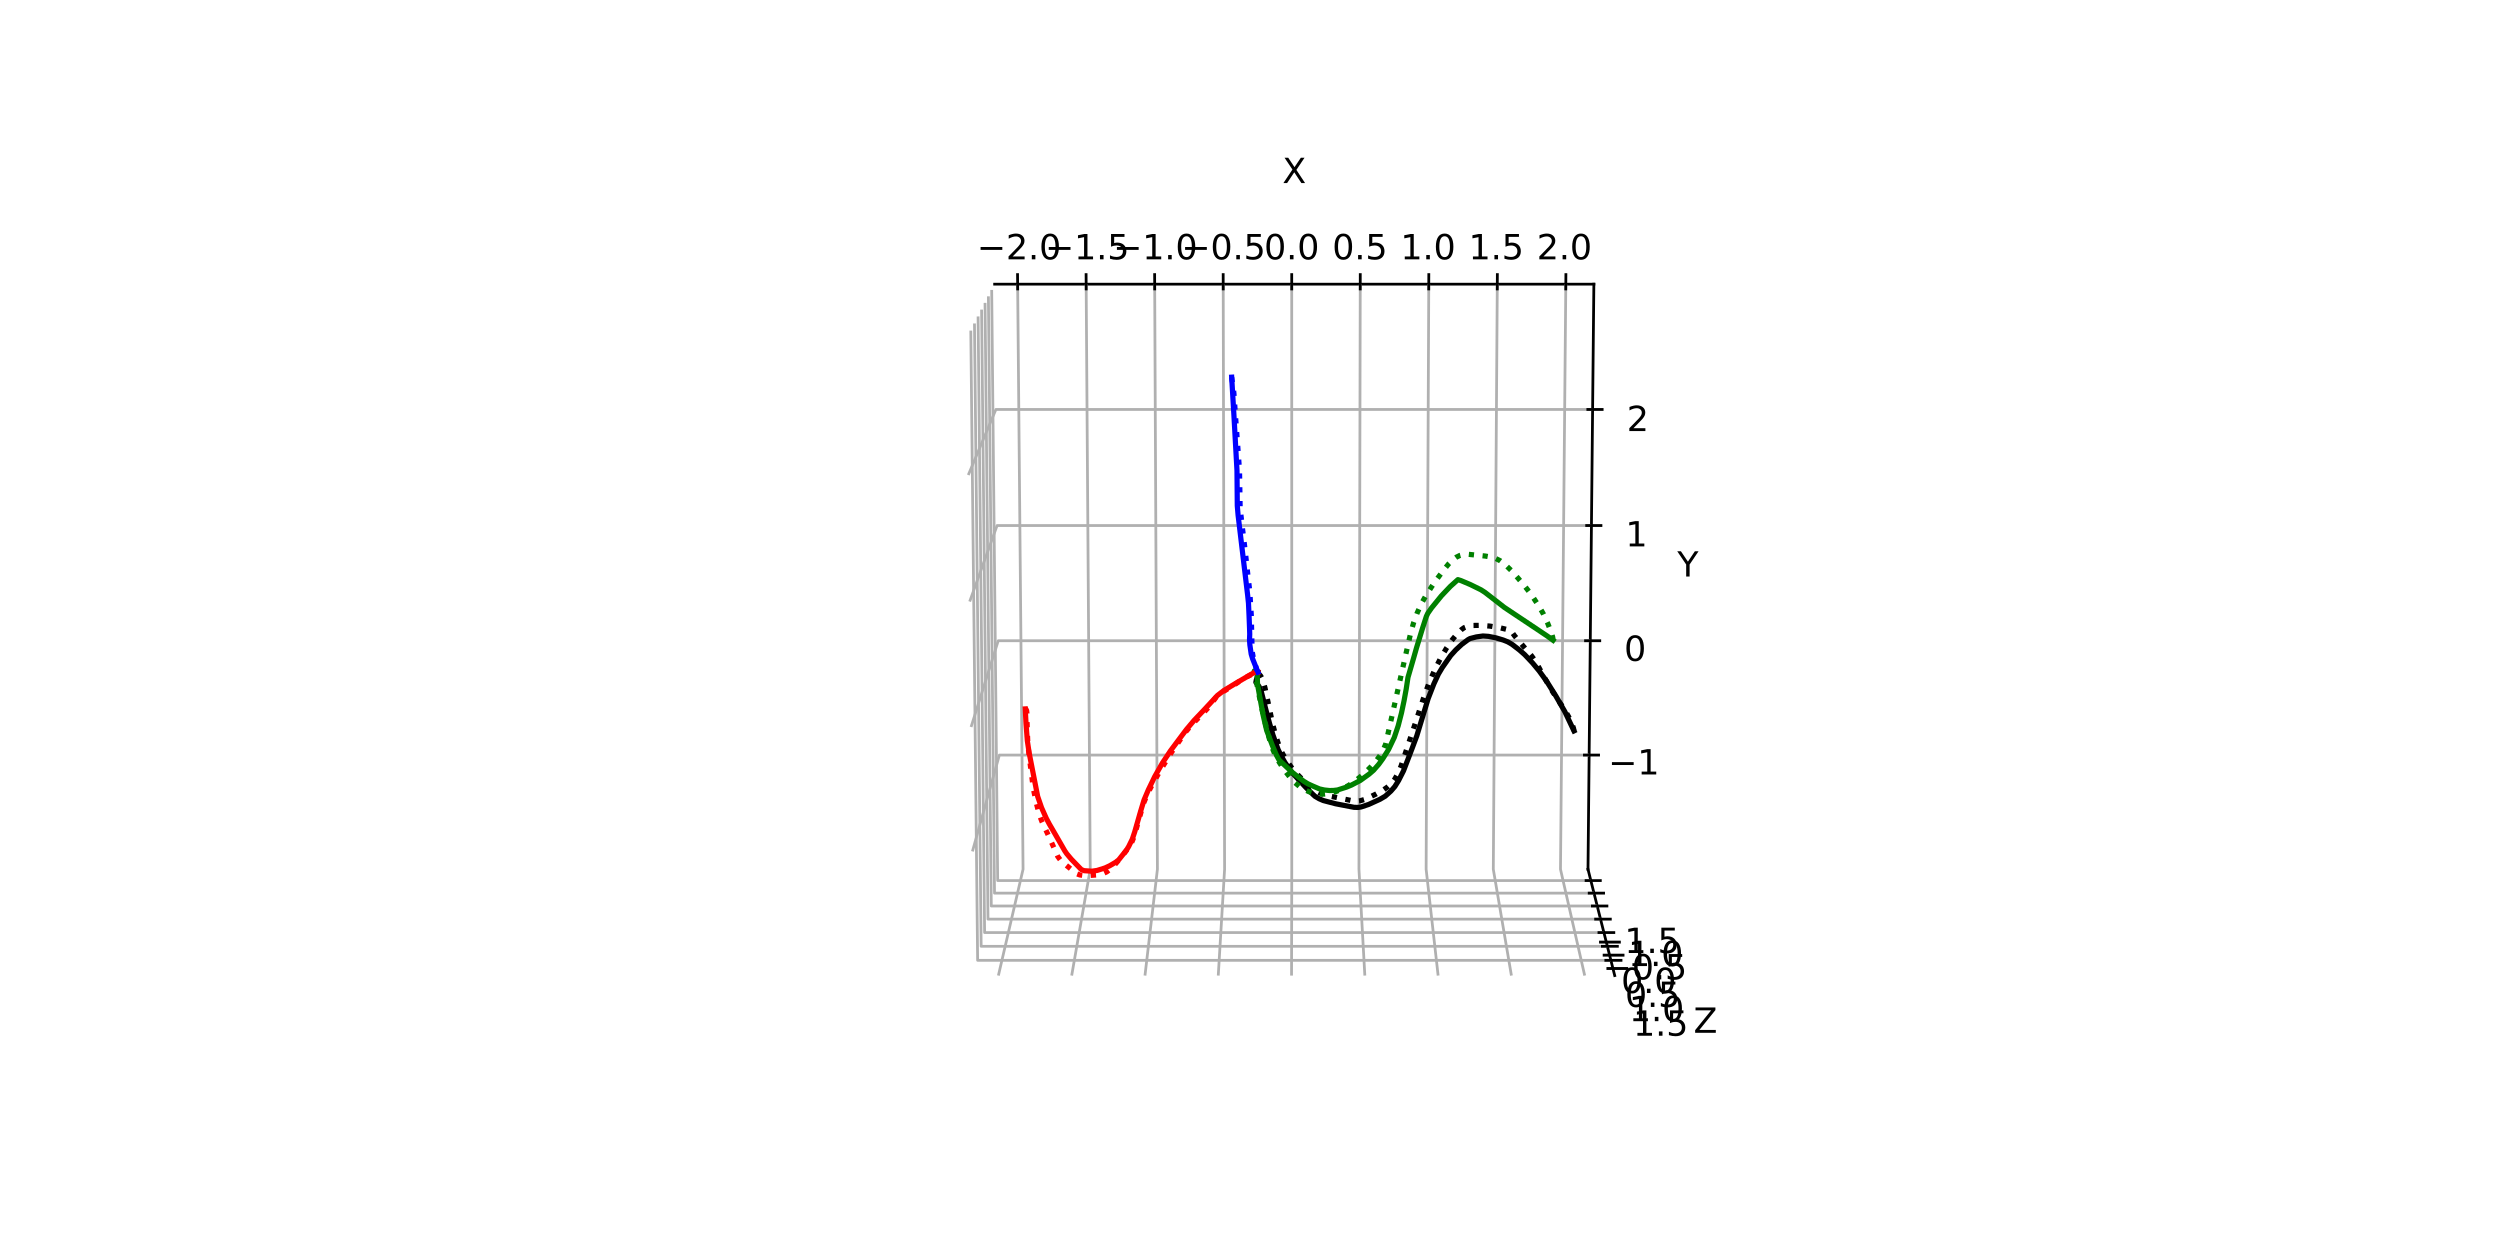 <?xml version="1.0" encoding="utf-8" standalone="no"?>
<!DOCTYPE svg PUBLIC "-//W3C//DTD SVG 1.1//EN"
  "http://www.w3.org/Graphics/SVG/1.1/DTD/svg11.dtd">
<!-- Created with matplotlib (https://matplotlib.org/) -->
<svg height="360pt" version="1.1" viewBox="0 0 720 360" width="720pt" xmlns="http://www.w3.org/2000/svg" xmlns:xlink="http://www.w3.org/1999/xlink">
 <defs>
  <style type="text/css">*{stroke-linecap:butt;stroke-linejoin:round;}</style>
 </defs>
 <g id="figure_1">
  <g id="patch_1">
   <path d="M 0 360 
L 720 360 
L 720 0 
L 0 0 
z
" style="fill:#ffffff;"/>
  </g>
  <g id="patch_2">
   <path d="M 230.4 320.4 
L 507.6 320.4 
L 507.6 43.2 
L 230.4 43.2 
z
" style="fill:#ffffff;"/>
  </g>
  <g id="pane3d_1">
   <g id="patch_3">
    <path d="M 288.15 250.347 
L 286.458 81.84 
L 278.436 97.459 
L 280.453 280.965 
" style="fill:#ffffff;stroke:#ffffff;stroke-linejoin:miter;"/>
   </g>
  </g>
  <g id="pane3d_2">
   <g id="patch_4">
    <path d="M 288.15 250.347 
L 457.342 250.347 
L 465.039 280.965 
L 280.453 280.965 
" style="fill:#ffffff;stroke:#ffffff;stroke-linejoin:miter;"/>
   </g>
  </g>
  <g id="pane3d_3">
   <g id="patch_5">
    <path d="M 288.15 250.347 
L 457.342 250.347 
L 459.033 81.84 
L 286.458 81.84 
" style="fill:#ffffff;stroke:#ffffff;stroke-linejoin:miter;"/>
   </g>
  </g>
  <g id="axis3d_1">
   <g id="line2d_1">
    <path d="M 286.458 81.84 
L 459.033 81.84 
" style="fill:none;stroke:#000000;stroke-linecap:square;stroke-width:0.8;"/>
   </g>
   <g id="text_1">
    <!-- X -->
    <g transform="translate(369.321 52.721)scale(0.1 -0.1)">
     <defs>
      <path d="M 6.297 72.906 
L 16.891 72.906 
L 35.016 45.797 
L 53.219 72.906 
L 63.812 72.906 
L 40.375 37.891 
L 65.375 0 
L 54.781 0 
L 34.281 31 
L 13.625 0 
L 2.984 0 
L 29 38.922 
z
" id="DejaVuSans-88"/>
     </defs>
     <use xlink:href="#DejaVuSans-88"/>
    </g>
   </g>
   <g id="Line3DCollection_1">
    <path d="M 293.079 81.84 
L 294.641 250.347 
L 287.534 280.965 
" style="fill:none;stroke:#b0b0b0;stroke-width:0.8;"/>
    <path d="M 312.813 81.84 
L 313.988 250.347 
L 308.642 280.965 
" style="fill:none;stroke:#b0b0b0;stroke-width:0.8;"/>
    <path d="M 332.548 81.84 
L 333.336 250.347 
L 329.75 280.965 
" style="fill:none;stroke:#b0b0b0;stroke-width:0.8;"/>
    <path d="M 352.282 81.84 
L 352.683 250.347 
L 350.858 280.965 
" style="fill:none;stroke:#b0b0b0;stroke-width:0.8;"/>
    <path d="M 372.016 81.84 
L 372.03 250.347 
L 371.965 280.965 
" style="fill:none;stroke:#b0b0b0;stroke-width:0.8;"/>
    <path d="M 391.75 81.84 
L 391.378 250.347 
L 393.073 280.965 
" style="fill:none;stroke:#b0b0b0;stroke-width:0.8;"/>
    <path d="M 411.485 81.84 
L 410.725 250.347 
L 414.181 280.965 
" style="fill:none;stroke:#b0b0b0;stroke-width:0.8;"/>
    <path d="M 431.219 81.84 
L 430.072 250.347 
L 435.288 280.965 
" style="fill:none;stroke:#b0b0b0;stroke-width:0.8;"/>
    <path d="M 450.953 81.84 
L 449.42 250.347 
L 456.396 280.965 
" style="fill:none;stroke:#b0b0b0;stroke-width:0.8;"/>
   </g>
   <g id="xtick_1">
    <g id="line2d_2">
     <path d="M 293.092 83.215 
L 293.053 79.089 
" style="fill:none;stroke:#000000;stroke-linecap:square;stroke-width:0.8;"/>
    </g>
    <g id="text_2">
     <!-- −2.0 -->
     <g transform="translate(281.348 74.686)scale(0.1 -0.1)">
      <defs>
       <path d="M 10.594 35.5 
L 73.188 35.5 
L 73.188 27.203 
L 10.594 27.203 
z
" id="DejaVuSans-8722"/>
       <path d="M 19.188 8.297 
L 53.609 8.297 
L 53.609 0 
L 7.328 0 
L 7.328 8.297 
Q 12.938 14.109 22.625 23.891 
Q 32.328 33.688 34.812 36.531 
Q 39.547 41.844 41.422 45.531 
Q 43.312 49.219 43.312 52.781 
Q 43.312 58.594 39.234 62.25 
Q 35.156 65.922 28.609 65.922 
Q 23.969 65.922 18.812 64.312 
Q 13.672 62.703 7.812 59.422 
L 7.812 69.391 
Q 13.766 71.781 18.938 73 
Q 24.125 74.219 28.422 74.219 
Q 39.75 74.219 46.484 68.547 
Q 53.219 62.891 53.219 53.422 
Q 53.219 48.922 51.531 44.891 
Q 49.859 40.875 45.406 35.406 
Q 44.188 33.984 37.641 27.219 
Q 31.109 20.453 19.188 8.297 
z
" id="DejaVuSans-50"/>
       <path d="M 10.688 12.406 
L 21 12.406 
L 21 0 
L 10.688 0 
z
" id="DejaVuSans-46"/>
       <path d="M 31.781 66.406 
Q 24.172 66.406 20.328 58.906 
Q 16.5 51.422 16.5 36.375 
Q 16.5 21.391 20.328 13.891 
Q 24.172 6.391 31.781 6.391 
Q 39.453 6.391 43.281 13.891 
Q 47.125 21.391 47.125 36.375 
Q 47.125 51.422 43.281 58.906 
Q 39.453 66.406 31.781 66.406 
z
M 31.781 74.219 
Q 44.047 74.219 50.516 64.516 
Q 56.984 54.828 56.984 36.375 
Q 56.984 17.969 50.516 8.266 
Q 44.047 -1.422 31.781 -1.422 
Q 19.531 -1.422 13.062 8.266 
Q 6.594 17.969 6.594 36.375 
Q 6.594 54.828 13.062 64.516 
Q 19.531 74.219 31.781 74.219 
z
" id="DejaVuSans-48"/>
      </defs>
      <use xlink:href="#DejaVuSans-8722"/>
      <use x="83.789" xlink:href="#DejaVuSans-50"/>
      <use x="147.412" xlink:href="#DejaVuSans-46"/>
      <use x="179.199" xlink:href="#DejaVuSans-48"/>
     </g>
    </g>
   </g>
   <g id="xtick_2">
    <g id="line2d_3">
     <path d="M 312.823 83.215 
L 312.794 79.089 
" style="fill:none;stroke:#000000;stroke-linecap:square;stroke-width:0.8;"/>
    </g>
    <g id="text_3">
     <!-- −1.5 -->
     <g transform="translate(300.981 74.686)scale(0.1 -0.1)">
      <defs>
       <path d="M 12.406 8.297 
L 28.516 8.297 
L 28.516 63.922 
L 10.984 60.406 
L 10.984 69.391 
L 28.422 72.906 
L 38.281 72.906 
L 38.281 8.297 
L 54.391 8.297 
L 54.391 0 
L 12.406 0 
z
" id="DejaVuSans-49"/>
       <path d="M 10.797 72.906 
L 49.516 72.906 
L 49.516 64.594 
L 19.828 64.594 
L 19.828 46.734 
Q 21.969 47.469 24.109 47.828 
Q 26.266 48.188 28.422 48.188 
Q 40.625 48.188 47.75 41.5 
Q 54.891 34.812 54.891 23.391 
Q 54.891 11.625 47.562 5.094 
Q 40.234 -1.422 26.906 -1.422 
Q 22.312 -1.422 17.547 -0.641 
Q 12.797 0.141 7.719 1.703 
L 7.719 11.625 
Q 12.109 9.234 16.797 8.062 
Q 21.484 6.891 26.703 6.891 
Q 35.156 6.891 40.078 11.328 
Q 45.016 15.766 45.016 23.391 
Q 45.016 31 40.078 35.438 
Q 35.156 39.891 26.703 39.891 
Q 22.75 39.891 18.812 39.016 
Q 14.891 38.141 10.797 36.281 
z
" id="DejaVuSans-53"/>
      </defs>
      <use xlink:href="#DejaVuSans-8722"/>
      <use x="83.789" xlink:href="#DejaVuSans-49"/>
      <use x="147.412" xlink:href="#DejaVuSans-46"/>
      <use x="179.199" xlink:href="#DejaVuSans-53"/>
     </g>
    </g>
   </g>
   <g id="xtick_3">
    <g id="line2d_4">
     <path d="M 332.554 83.215 
L 332.535 79.089 
" style="fill:none;stroke:#000000;stroke-linecap:square;stroke-width:0.8;"/>
    </g>
    <g id="text_4">
     <!-- −1.0 -->
     <g transform="translate(320.613 74.686)scale(0.1 -0.1)">
      <use xlink:href="#DejaVuSans-8722"/>
      <use x="83.789" xlink:href="#DejaVuSans-49"/>
      <use x="147.412" xlink:href="#DejaVuSans-46"/>
      <use x="179.199" xlink:href="#DejaVuSans-48"/>
     </g>
    </g>
   </g>
   <g id="xtick_4">
    <g id="line2d_5">
     <path d="M 352.285 83.215 
L 352.275 79.089 
" style="fill:none;stroke:#000000;stroke-linecap:square;stroke-width:0.8;"/>
    </g>
    <g id="text_5">
     <!-- −0.5 -->
     <g transform="translate(340.246 74.686)scale(0.1 -0.1)">
      <use xlink:href="#DejaVuSans-8722"/>
      <use x="83.789" xlink:href="#DejaVuSans-48"/>
      <use x="147.412" xlink:href="#DejaVuSans-46"/>
      <use x="179.199" xlink:href="#DejaVuSans-53"/>
     </g>
    </g>
   </g>
   <g id="xtick_5">
    <g id="line2d_6">
     <path d="M 372.016 83.215 
L 372.016 79.089 
" style="fill:none;stroke:#000000;stroke-linecap:square;stroke-width:0.8;"/>
    </g>
    <g id="text_6">
     <!-- 0.0 -->
     <g transform="translate(364.068 74.686)scale(0.1 -0.1)">
      <use xlink:href="#DejaVuSans-48"/>
      <use x="63.623" xlink:href="#DejaVuSans-46"/>
      <use x="95.41" xlink:href="#DejaVuSans-48"/>
     </g>
    </g>
   </g>
   <g id="xtick_6">
    <g id="line2d_7">
     <path d="M 391.747 83.215 
L 391.756 79.089 
" style="fill:none;stroke:#000000;stroke-linecap:square;stroke-width:0.8;"/>
    </g>
    <g id="text_7">
     <!-- 0.5 -->
     <g transform="translate(383.701 74.686)scale(0.1 -0.1)">
      <use xlink:href="#DejaVuSans-48"/>
      <use x="63.623" xlink:href="#DejaVuSans-46"/>
      <use x="95.41" xlink:href="#DejaVuSans-53"/>
     </g>
    </g>
   </g>
   <g id="xtick_7">
    <g id="line2d_8">
     <path d="M 411.478 83.215 
L 411.497 79.089 
" style="fill:none;stroke:#000000;stroke-linecap:square;stroke-width:0.8;"/>
    </g>
    <g id="text_8">
     <!-- 1.0 -->
     <g transform="translate(403.333 74.686)scale(0.1 -0.1)">
      <use xlink:href="#DejaVuSans-49"/>
      <use x="63.623" xlink:href="#DejaVuSans-46"/>
      <use x="95.41" xlink:href="#DejaVuSans-48"/>
     </g>
    </g>
   </g>
   <g id="xtick_8">
    <g id="line2d_9">
     <path d="M 431.21 83.215 
L 431.238 79.089 
" style="fill:none;stroke:#000000;stroke-linecap:square;stroke-width:0.8;"/>
    </g>
    <g id="text_9">
     <!-- 1.5 -->
     <g transform="translate(422.966 74.686)scale(0.1 -0.1)">
      <use xlink:href="#DejaVuSans-49"/>
      <use x="63.623" xlink:href="#DejaVuSans-46"/>
      <use x="95.41" xlink:href="#DejaVuSans-53"/>
     </g>
    </g>
   </g>
   <g id="xtick_9">
    <g id="line2d_10">
     <path d="M 450.941 83.215 
L 450.978 79.089 
" style="fill:none;stroke:#000000;stroke-linecap:square;stroke-width:0.8;"/>
    </g>
    <g id="text_10">
     <!-- 2.0 -->
     <g transform="translate(442.598 74.686)scale(0.1 -0.1)">
      <use xlink:href="#DejaVuSans-50"/>
      <use x="63.623" xlink:href="#DejaVuSans-46"/>
      <use x="95.41" xlink:href="#DejaVuSans-48"/>
     </g>
    </g>
   </g>
  </g>
  <g id="axis3d_2">
   <g id="line2d_11">
    <path d="M 457.342 250.347 
L 459.033 81.84 
" style="fill:none;stroke:#000000;stroke-linecap:square;stroke-width:0.8;"/>
   </g>
   <g id="text_11">
    <!-- Y -->
    <g transform="translate(483.059 166.049)scale(0.1 -0.1)">
     <defs>
      <path d="M -0.203 72.906 
L 10.406 72.906 
L 30.609 42.922 
L 50.688 72.906 
L 61.281 72.906 
L 35.5 34.719 
L 35.5 0 
L 25.594 0 
L 25.594 34.719 
z
" id="DejaVuSans-89"/>
     </defs>
     <use xlink:href="#DejaVuSans-89"/>
    </g>
   </g>
   <g id="Line3DCollection_2">
    <path d="M 280.06 245.2 
L 287.82 217.457 
L 457.672 217.457 
" style="fill:none;stroke:#b0b0b0;stroke-width:0.8;"/>
    <path d="M 279.666 209.376 
L 287.49 184.536 
L 458.002 184.536 
" style="fill:none;stroke:#b0b0b0;stroke-width:0.8;"/>
    <path d="M 279.269 173.246 
L 287.156 151.358 
L 458.335 151.358 
" style="fill:none;stroke:#b0b0b0;stroke-width:0.8;"/>
    <path d="M 278.868 136.807 
L 286.821 117.92 
L 458.671 117.92 
" style="fill:none;stroke:#b0b0b0;stroke-width:0.8;"/>
   </g>
   <g id="xtick_10">
    <g id="line2d_12">
     <path d="M 456.313 217.457 
L 460.389 217.457 
" style="fill:none;stroke:#000000;stroke-linecap:square;stroke-width:0.8;"/>
    </g>
    <g id="text_12">
     <!-- −1 -->
     <g transform="translate(463.178 223.044)scale(0.1 -0.1)">
      <use xlink:href="#DejaVuSans-8722"/>
      <use x="83.789" xlink:href="#DejaVuSans-49"/>
     </g>
    </g>
   </g>
   <g id="xtick_11">
    <g id="line2d_13">
     <path d="M 456.638 184.536 
L 460.731 184.536 
" style="fill:none;stroke:#000000;stroke-linecap:square;stroke-width:0.8;"/>
    </g>
    <g id="text_13">
     <!-- 0 -->
     <g transform="translate(467.746 190.335)scale(0.1 -0.1)">
      <use xlink:href="#DejaVuSans-48"/>
     </g>
    </g>
   </g>
   <g id="xtick_12">
    <g id="line2d_14">
     <path d="M 456.966 151.358 
L 461.074 151.358 
" style="fill:none;stroke:#000000;stroke-linecap:square;stroke-width:0.8;"/>
    </g>
    <g id="text_14">
     <!-- 1 -->
     <g transform="translate(468.127 157.371)scale(0.1 -0.1)">
      <use xlink:href="#DejaVuSans-49"/>
     </g>
    </g>
   </g>
   <g id="xtick_13">
    <g id="line2d_15">
     <path d="M 457.296 117.92 
L 461.421 117.92 
" style="fill:none;stroke:#000000;stroke-linecap:square;stroke-width:0.8;"/>
    </g>
    <g id="text_15">
     <!-- 2 -->
     <g transform="translate(468.511 124.151)scale(0.1 -0.1)">
      <use xlink:href="#DejaVuSans-50"/>
     </g>
    </g>
   </g>
  </g>
  <g id="axis3d_3">
   <g id="line2d_16">
    <path d="M 457.342 250.347 
L 465.039 280.965 
" style="fill:none;stroke:#000000;stroke-linecap:square;stroke-width:0.8;"/>
   </g>
   <g id="text_16">
    <!-- Z -->
    <g transform="translate(487.75 297.443)scale(0.1 -0.1)">
     <defs>
      <path d="M 5.609 72.906 
L 62.891 72.906 
L 62.891 65.375 
L 16.797 8.297 
L 64.016 8.297 
L 64.016 0 
L 4.5 0 
L 4.5 7.516 
L 50.594 64.594 
L 5.609 64.594 
z
" id="DejaVuSans-90"/>
     </defs>
     <use xlink:href="#DejaVuSans-90"/>
    </g>
   </g>
   <g id="Line3DCollection_3">
    <path d="M 458.16 253.604 
L 287.332 253.604 
L 285.607 83.498 
" style="fill:none;stroke:#b0b0b0;stroke-width:0.8;"/>
    <path d="M 459.071 257.228 
L 286.421 257.228 
L 284.658 85.345 
" style="fill:none;stroke:#b0b0b0;stroke-width:0.8;"/>
    <path d="M 460.002 260.93 
L 285.49 260.93 
L 283.689 87.232 
" style="fill:none;stroke:#b0b0b0;stroke-width:0.8;"/>
    <path d="M 460.953 264.713 
L 284.539 264.713 
L 282.698 89.162 
" style="fill:none;stroke:#b0b0b0;stroke-width:0.8;"/>
    <path d="M 461.925 268.58 
L 283.567 268.58 
L 281.684 91.134 
" style="fill:none;stroke:#b0b0b0;stroke-width:0.8;"/>
    <path d="M 462.919 272.532 
L 282.573 272.532 
L 280.648 93.152 
" style="fill:none;stroke:#b0b0b0;stroke-width:0.8;"/>
    <path d="M 463.935 276.574 
L 281.557 276.574 
L 279.588 95.216 
" style="fill:none;stroke:#b0b0b0;stroke-width:0.8;"/>
   </g>
   <g id="xtick_14">
    <g id="line2d_17">
     <path d="M 456.794 253.604 
L 460.893 253.604 
" style="fill:none;stroke:#000000;stroke-linecap:square;stroke-width:0.8;"/>
    </g>
    <g id="text_17">
     <!-- −1.5 -->
     <g transform="translate(459.47 274.462)scale(0.1 -0.1)">
      <use xlink:href="#DejaVuSans-8722"/>
      <use x="83.789" xlink:href="#DejaVuSans-49"/>
      <use x="147.412" xlink:href="#DejaVuSans-46"/>
      <use x="179.199" xlink:href="#DejaVuSans-53"/>
     </g>
    </g>
   </g>
   <g id="xtick_15">
    <g id="line2d_18">
     <path d="M 457.69 257.228 
L 461.834 257.228 
" style="fill:none;stroke:#000000;stroke-linecap:square;stroke-width:0.8;"/>
    </g>
    <g id="text_18">
     <!-- −1.0 -->
     <g transform="translate(460.523 278.222)scale(0.1 -0.1)">
      <use xlink:href="#DejaVuSans-8722"/>
      <use x="83.789" xlink:href="#DejaVuSans-49"/>
      <use x="147.412" xlink:href="#DejaVuSans-46"/>
      <use x="179.199" xlink:href="#DejaVuSans-48"/>
     </g>
    </g>
   </g>
   <g id="xtick_16">
    <g id="line2d_19">
     <path d="M 458.606 260.93 
L 462.794 260.93 
" style="fill:none;stroke:#000000;stroke-linecap:square;stroke-width:0.8;"/>
    </g>
    <g id="text_19">
     <!-- −0.5 -->
     <g transform="translate(461.599 282.063)scale(0.1 -0.1)">
      <use xlink:href="#DejaVuSans-8722"/>
      <use x="83.789" xlink:href="#DejaVuSans-48"/>
      <use x="147.412" xlink:href="#DejaVuSans-46"/>
      <use x="179.199" xlink:href="#DejaVuSans-53"/>
     </g>
    </g>
   </g>
   <g id="xtick_17">
    <g id="line2d_20">
     <path d="M 459.542 264.713 
L 463.776 264.713 
" style="fill:none;stroke:#000000;stroke-linecap:square;stroke-width:0.8;"/>
    </g>
    <g id="text_20">
     <!-- 0.0 -->
     <g transform="translate(466.887 285.987)scale(0.1 -0.1)">
      <use xlink:href="#DejaVuSans-48"/>
      <use x="63.623" xlink:href="#DejaVuSans-46"/>
      <use x="95.41" xlink:href="#DejaVuSans-48"/>
     </g>
    </g>
   </g>
   <g id="xtick_18">
    <g id="line2d_21">
     <path d="M 460.498 268.58 
L 464.779 268.58 
" style="fill:none;stroke:#000000;stroke-linecap:square;stroke-width:0.8;"/>
    </g>
    <g id="text_21">
     <!-- 0.5 -->
     <g transform="translate(468.011 289.997)scale(0.1 -0.1)">
      <use xlink:href="#DejaVuSans-48"/>
      <use x="63.623" xlink:href="#DejaVuSans-46"/>
      <use x="95.41" xlink:href="#DejaVuSans-53"/>
     </g>
    </g>
   </g>
   <g id="xtick_19">
    <g id="line2d_22">
     <path d="M 461.476 272.532 
L 465.804 272.532 
" style="fill:none;stroke:#000000;stroke-linecap:square;stroke-width:0.8;"/>
    </g>
    <g id="text_22">
     <!-- 1.0 -->
     <g transform="translate(469.159 294.097)scale(0.1 -0.1)">
      <use xlink:href="#DejaVuSans-49"/>
      <use x="63.623" xlink:href="#DejaVuSans-46"/>
      <use x="95.41" xlink:href="#DejaVuSans-48"/>
     </g>
    </g>
   </g>
   <g id="xtick_20">
    <g id="line2d_23">
     <path d="M 462.476 276.574 
L 466.853 276.574 
" style="fill:none;stroke:#000000;stroke-linecap:square;stroke-width:0.8;"/>
    </g>
    <g id="text_23">
     <!-- 1.5 -->
     <g transform="translate(470.333 298.289)scale(0.1 -0.1)">
      <use xlink:href="#DejaVuSans-49"/>
      <use x="63.623" xlink:href="#DejaVuSans-46"/>
      <use x="95.41" xlink:href="#DejaVuSans-53"/>
     </g>
    </g>
   </g>
  </g>
  <g id="axes_1">
   <g id="line2d_24">
    <path clip-path="url(#p3d91605038)" d="M 453.305 210.495 
L 450.673 204.953 
L 448.084 200.445 
L 445.377 196.124 
L 443.297 193.249 
L 441.369 190.922 
L 439.121 188.546 
L 437.596 187.198 
L 435.477 185.578 
L 434.276 184.871 
L 432.924 184.325 
L 430.855 183.707 
L 428.684 183.274 
L 427.088 183.167 
L 425.192 183.432 
L 423.379 183.899 
L 422.84 184.189 
L 420.977 185.586 
L 419.278 187.164 
L 417.782 188.818 
L 415.394 192.24 
L 414.258 194.14 
L 412.947 196.972 
L 411.308 201.191 
L 408.029 211.946 
L 406.534 215.943 
L 404.203 222.017 
L 402.8 224.779 
L 401.721 226.515 
L 400.573 227.84 
L 398.945 229.303 
L 397.418 230.202 
L 394.184 231.673 
L 392.013 232.402 
L 391.111 232.543 
L 389.951 232.504 
L 384.645 231.483 
L 381.111 230.556 
L 379.939 230.052 
L 378.733 229.348 
L 378.087 228.75 
L 376.151 226.841 
L 372.104 222.507 
L 370.047 219.582 
L 369.014 217.736 
L 368.104 215.883 
L 366.611 211.678 
L 365.651 208.429 
L 364.607 204.536 
L 363.266 199.241 
L 362.623 197.749 
L 362.234 197.196 
L 361.69 196.496 
L 361.809 195.864 
L 362.088 195.002 
L 362.202 194.022 
L 362.298 193.604 
L 362.298 193.603 
L 362.298 193.603 
" style="fill:none;stroke:#000000;stroke-linecap:square;stroke-width:1.5;"/>
   </g>
   <g id="line2d_25">
    <path clip-path="url(#p3d91605038)" d="M 453.305 210.495 
L 453.182 209.791 
L 452.782 208.587 
L 451.772 206.433 
L 450.609 204.396 
L 448.468 201.242 
L 446.407 198.058 
L 444.857 195.256 
L 442.314 190.598 
L 441.036 188.814 
L 438.792 186.186 
L 436.176 183.09 
L 435.183 181.694 
L 434.056 181.298 
L 431.918 180.783 
L 429.082 180.315 
L 426.346 180.101 
L 424.229 180.133 
L 422.719 180.377 
L 421.696 180.763 
L 420.934 181.297 
L 419.482 182.749 
L 418.09 184.444 
L 416.552 186.728 
L 414.792 189.748 
L 413.154 193.018 
L 411.509 196.812 
L 410.019 200.901 
L 407.53 208.515 
L 403.499 220.653 
L 402.629 222.718 
L 401.661 224.434 
L 400.787 225.589 
L 399.769 226.546 
L 398.482 227.456 
L 396.211 228.723 
L 393.184 230.199 
L 391.646 230.635 
L 390.544 230.733 
L 389.37 230.594 
L 381.873 229.046 
L 380.141 228.383 
L 378.866 227.694 
L 377.489 226.663 
L 375.458 224.85 
L 373.442 222.814 
L 371.906 220.959 
L 370.301 218.687 
L 369.283 216.881 
L 368.42 214.931 
L 367.525 212.288 
L 366.504 208.449 
L 365.562 203.935 
L 364.28 197.962 
L 363.571 195.607 
L 363.106 194.722 
L 362.089 193.529 
L 362.084 193.541 
" style="fill:none;stroke:#000000;stroke-dasharray:1.5,2.475;stroke-dashoffset:0;stroke-width:1.5;"/>
   </g>
   <g id="line2d_26">
    <path clip-path="url(#p3d91605038)" d="M 447.282 184.397 
L 445.673 183.225 
L 439.394 179.028 
L 433.238 174.922 
L 427.674 170.605 
L 426.509 169.854 
L 423.446 168.348 
L 420.735 167.201 
L 419.875 166.933 
L 417.695 168.894 
L 415.119 171.607 
L 412.274 175.101 
L 411.21 176.635 
L 410.794 177.508 
L 409.72 180.83 
L 407.935 186.651 
L 407.111 189.559 
L 405.497 195.092 
L 404.999 198.373 
L 404.364 201.845 
L 403.638 205.285 
L 402.679 209.022 
L 401.557 212.374 
L 399.893 215.877 
L 398.243 218.517 
L 397.098 220.096 
L 395.565 221.853 
L 394.283 222.962 
L 391.788 224.758 
L 389.242 226.09 
L 387.789 226.694 
L 385.212 227.511 
L 384.053 227.651 
L 382.906 227.675 
L 381.417 227.519 
L 380.018 227.213 
L 378.097 226.387 
L 376.666 225.733 
L 375.435 224.975 
L 373.187 223.236 
L 372.094 222.361 
L 368.36 218.859 
L 367.636 217.531 
L 366.421 214.656 
L 364.805 210.39 
L 364.153 207.603 
L 363.729 205.736 
L 362.168 197.131 
L 362.092 194.856 
L 362.236 193.979 
L 362.269 193.613 
L 362.268 193.611 
L 362.344 193.62 
L 362.298 193.603 
" style="fill:none;stroke:#008000;stroke-linecap:square;stroke-width:1.5;"/>
   </g>
   <g id="line2d_27">
    <path clip-path="url(#p3d91605038)" d="M 447.282 184.397 
L 447.19 183.55 
L 446.785 182.163 
L 445.711 179.439 
L 444.48 176.798 
L 443.209 174.583 
L 440.936 171.127 
L 438.942 168.572 
L 435.706 164.773 
L 433.335 162.46 
L 432.048 161.496 
L 430.824 160.873 
L 429.444 160.435 
L 427.744 160.14 
L 422.768 159.631 
L 421.469 159.695 
L 420.484 159.949 
L 419.43 160.465 
L 418.375 161.236 
L 417.178 162.435 
L 415.624 164.364 
L 412.967 167.965 
L 410.618 171.607 
L 409.325 173.931 
L 408.148 176.529 
L 407.105 179.39 
L 406.278 182.315 
L 404.979 187.972 
L 399.068 214.322 
L 398.398 215.917 
L 397.453 217.586 
L 396.331 219.135 
L 394.614 221.047 
L 392.646 223.008 
L 390.875 224.443 
L 388.469 226.16 
L 386.531 227.224 
L 384.59 228.033 
L 382.934 228.494 
L 381.398 228.695 
L 379.87 228.68 
L 378.42 228.46 
L 376.918 227.994 
L 375.536 227.336 
L 374.231 226.49 
L 372.821 225.292 
L 371.448 223.78 
L 369.803 221.665 
L 368.404 219.504 
L 367.244 217.426 
L 366.409 215.419 
L 365.589 212.845 
L 363.918 206.419 
L 362.506 199.744 
L 361.239 193.227 
L 361.294 193.259 
L 361.731 193.49 
L 362.084 193.541 
L 362.084 193.541 
" style="fill:none;stroke:#008000;stroke-dasharray:1.5,2.475;stroke-dashoffset:0;stroke-width:1.5;"/>
   </g>
   <g id="line2d_28">
    <path clip-path="url(#p3d91605038)" d="M 295.276 204.167 
L 295.488 208.349 
L 295.872 213.34 
L 296.407 216.895 
L 298.849 229.373 
L 299.959 232.595 
L 301.309 235.635 
L 302.179 237.285 
L 304.224 240.811 
L 306.661 245.052 
L 307.207 245.858 
L 308.539 247.446 
L 311.428 250.443 
L 312.233 250.758 
L 314.479 250.907 
L 315.967 250.685 
L 318.263 249.96 
L 319.606 249.331 
L 321.318 248.322 
L 322.179 247.647 
L 324.466 244.777 
L 325.077 243.766 
L 326.099 241.67 
L 326.791 239.602 
L 328.524 233.56 
L 329.491 230.367 
L 330.728 227.459 
L 332.568 223.641 
L 334.788 219.721 
L 337.129 216.186 
L 341.676 210.113 
L 343.858 207.516 
L 347.055 204.146 
L 350.587 200.318 
L 352.461 198.867 
L 356.674 196.322 
L 361.114 193.742 
L 361.516 193.531 
L 362.298 193.603 
L 362.298 193.603 
" style="fill:none;stroke:#ff0000;stroke-linecap:square;stroke-width:1.5;"/>
   </g>
   <g id="line2d_29">
    <path clip-path="url(#p3d91605038)" d="M 295.276 204.167 
L 295.487 204.282 
L 295.664 204.624 
L 295.744 205.373 
L 295.831 209.302 
L 296.007 214.031 
L 296.413 217.887 
L 297.596 227.117 
L 298.516 231.526 
L 299.303 234.551 
L 300.089 236.646 
L 301.686 240.06 
L 303.457 244.001 
L 304.643 246.679 
L 305.403 247.708 
L 306.454 248.705 
L 310.128 251.665 
L 311.004 251.986 
L 312.022 252.115 
L 314.156 252.105 
L 316.347 251.944 
L 317.562 251.642 
L 318.704 251.11 
L 319.642 250.414 
L 320.998 249.096 
L 322.732 247.107 
L 325.176 243.938 
L 325.913 242.659 
L 326.534 241.161 
L 327.214 238.851 
L 329.307 231.447 
L 330.486 228.626 
L 331.637 226.378 
L 334.132 221.937 
L 337.487 216.533 
L 341.373 210.904 
L 343.195 208.714 
L 345.536 206.384 
L 348.167 203.624 
L 349.324 202.048 
L 350.291 200.723 
L 351.196 199.91 
L 352.604 198.994 
L 355.87 196.967 
L 358.32 195.289 
L 361.869 193.547 
L 362.084 193.541 
L 362.084 193.541 
" style="fill:none;stroke:#ff0000;stroke-dasharray:1.5,2.475;stroke-dashoffset:0;stroke-width:1.5;"/>
   </g>
   <g id="line2d_30">
    <path clip-path="url(#p3d91605038)" d="M 354.723 108.627 
L 355.369 119.567 
L 356.251 135.508 
L 356.342 145.684 
L 356.565 148.327 
L 359.323 171.423 
L 359.563 173.743 
L 359.732 177.418 
L 359.864 180.794 
L 359.92 182.612 
L 359.862 184.266 
L 359.958 185.712 
L 360.345 188.38 
L 360.75 189.722 
L 361.554 191.748 
L 362.298 193.603 
L 362.298 193.603 
" style="fill:none;stroke:#0000ff;stroke-linecap:square;stroke-width:1.5;"/>
   </g>
   <g id="line2d_31">
    <path clip-path="url(#p3d91605038)" d="M 354.723 108.627 
L 354.843 109.604 
L 355.075 110.591 
L 355.372 113.374 
L 355.841 120.049 
L 356.525 129.279 
L 356.982 135.602 
L 357.157 146.301 
L 357.724 151.272 
L 358.62 158.666 
L 359.274 164.625 
L 359.941 170.368 
L 360.359 177.003 
L 360.614 187.558 
L 360.911 189.204 
L 361.717 192.154 
L 362.084 193.541 
L 362.084 193.541 
" style="fill:none;stroke:#0000ff;stroke-dasharray:1.5,2.475;stroke-dashoffset:0;stroke-width:1.5;"/>
   </g>
  </g>
 </g>
 <defs>
  <clipPath id="p3d91605038">
   <rect height="277.2" width="277.2" x="230.4" y="43.2"/>
  </clipPath>
 </defs>
</svg>
